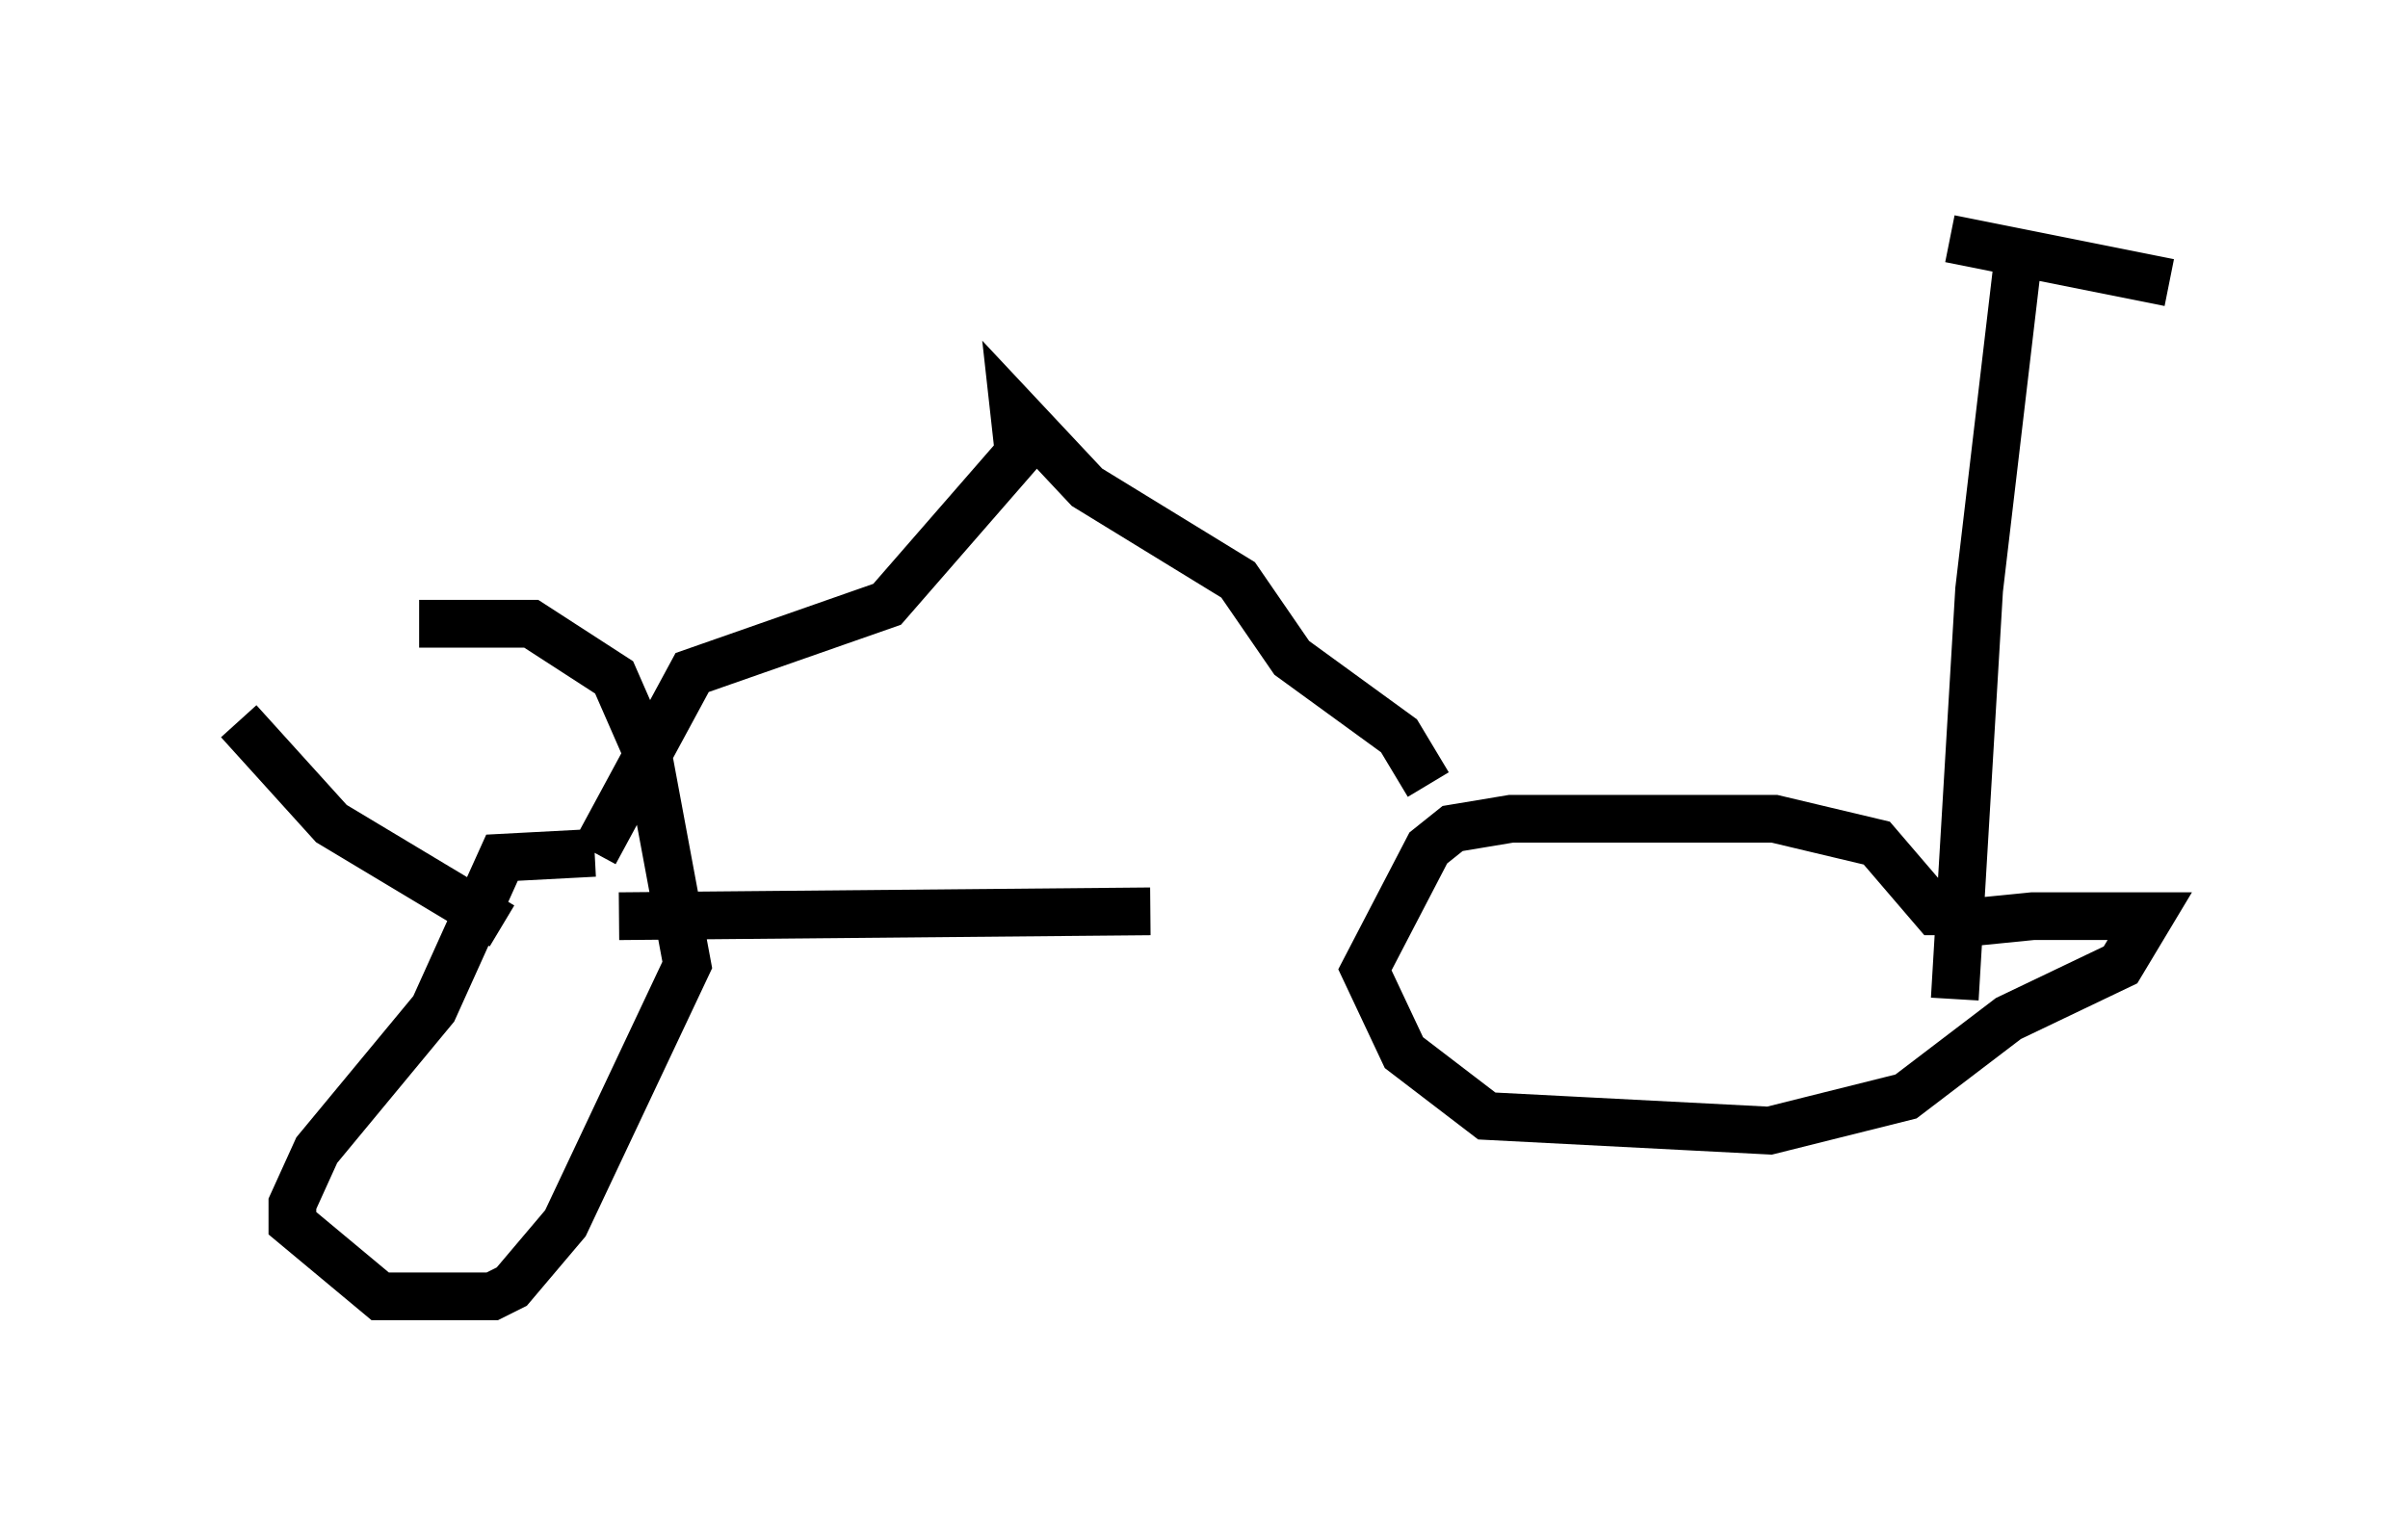 <?xml version="1.0" encoding="utf-8" ?>
<svg baseProfile="full" height="32.152" version="1.1" width="50.425" xmlns="http://www.w3.org/2000/svg" xmlns:ev="http://www.w3.org/2001/xml-events" xmlns:xlink="http://www.w3.org/1999/xlink"><defs /><rect fill="white" height="32.152" width="50.425" x="0" y="0" /><path d="M37.667, 5 m3.165, 0.0 l4.594, 0.919 m-3.165, -0.51 l-0.817, 6.942 -0.51, 8.575 m0.0, -1.838 l-0.408, 0.0 -1.225, -1.429 l-2.144, -0.51 -5.513, 0.0 l-1.225, 0.204 -0.51, 0.408 l-1.327, 2.552 0.817, 1.735 l1.735, 1.327 5.921, 0.306 l2.858, -0.715 2.144, -1.633 l2.348, -1.123 0.613, -1.021 l-2.45, 0.0 -2.042, 0.204 m-10.617, -2.96 l-0.613, -1.021 -2.246, -1.633 l-1.123, -1.633 -3.165, -1.94 l-1.531, -1.633 0.102, 0.919 l-2.756, 3.165 -4.083, 1.429 l-2.042, 3.777 m0.0, 0.0 l-1.94, 0.102 -1.429, 3.165 l-2.45, 2.96 -0.51, 1.123 l0.0, 0.408 1.838, 1.531 l2.348, 0.0 0.408, -0.204 l1.123, -1.327 2.552, -5.41 l-0.817, -4.39 -0.715, -1.633 l-1.735, -1.123 -2.348, 0.0 m4.185, 6.125 l11.127, -0.102 m-13.577, 0.306 l-3.573, -2.144 -1.94, -2.144 " fill="none" stroke="black" stroke-width="1" /></svg>